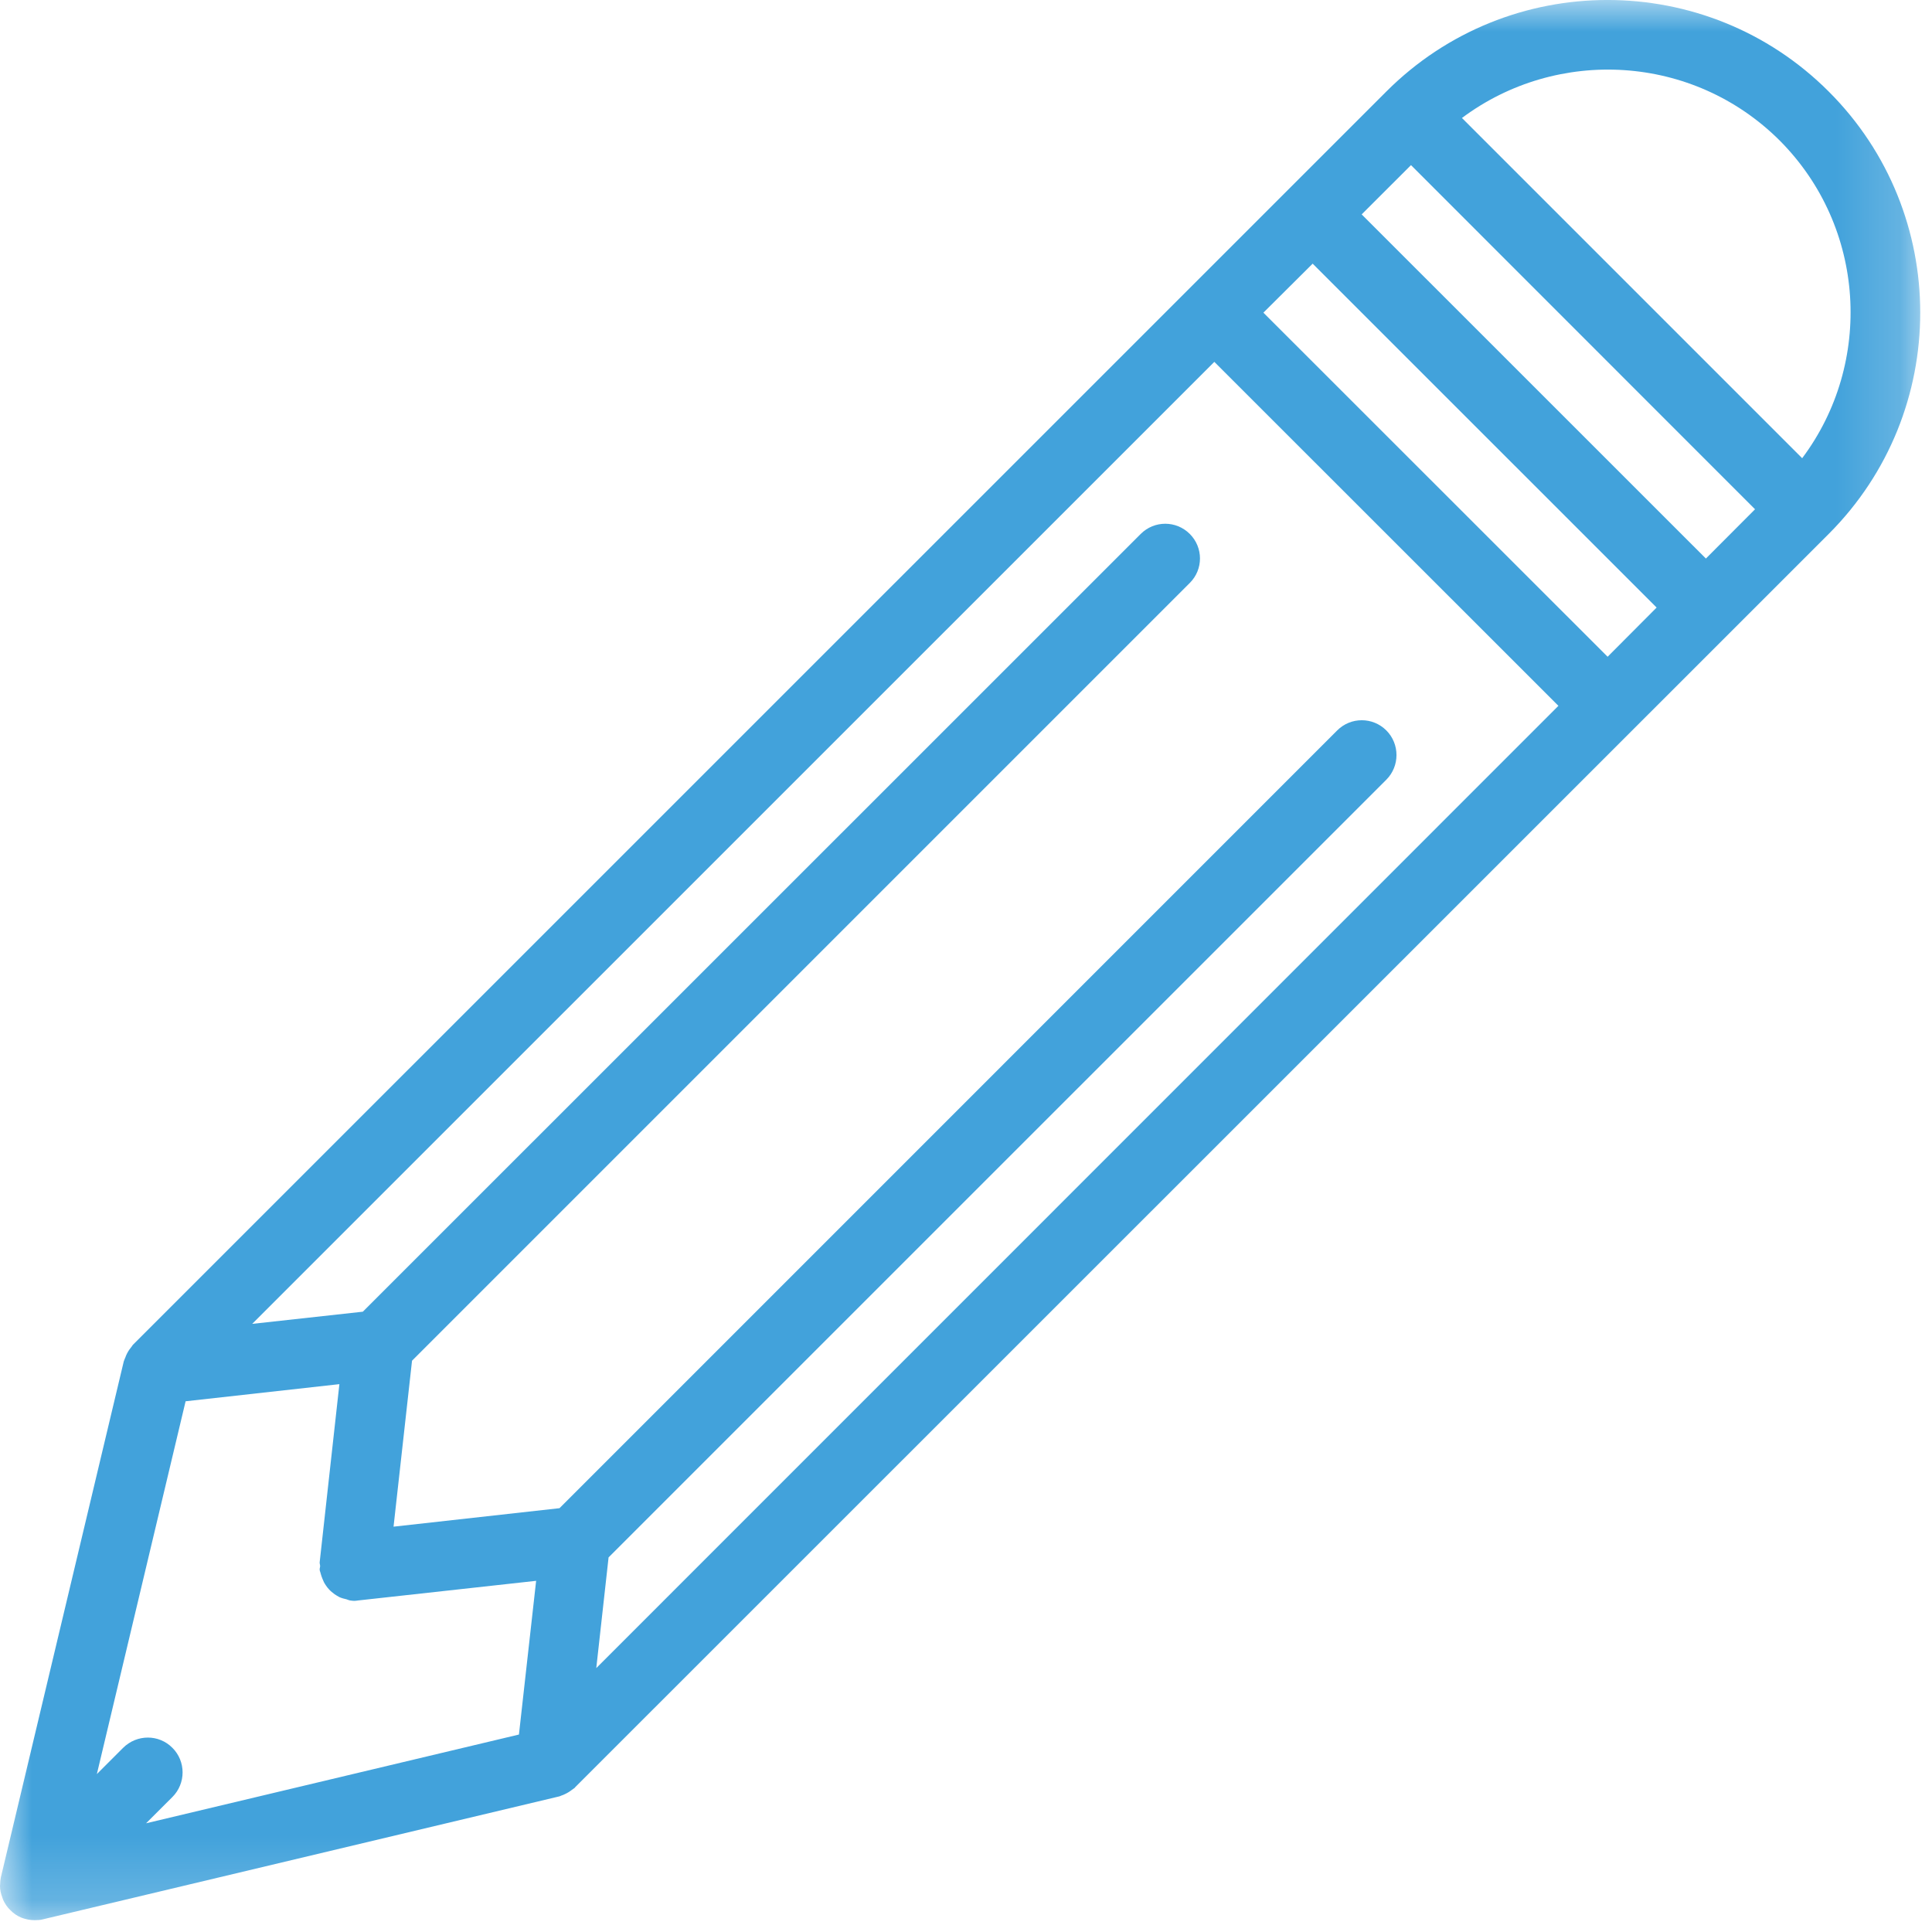 <?xml version="1.0" encoding="UTF-8"?>
<svg width="30px" height="30px" viewBox="0 0 30 30" version="1.1" xmlns="http://www.w3.org/2000/svg" xmlns:xlink="http://www.w3.org/1999/xlink">
    <!-- Generator: Sketch 42 (36781) - http://www.bohemiancoding.com/sketch -->
    <title>icn-blog</title>
    <desc>Created with Sketch.</desc>
    <defs>
        <polygon id="path-1" points="14.908 29.816 0 29.816 0 0 29.817 0 29.817 29.816"></polygon>
    </defs>
    <g id="Page-1" stroke="none" stroke-width="1" fill="none" fill-rule="evenodd">
        <g id="Artboard" transform="translate(-108, -103)">
            <g id="icn-blog" transform="translate(102, 98)">
                <g id="Page-1" transform="translate(6, 5)">
                    <mask id="mask-2" fill="white">
                        <use xlink:href="#path-1"></use>
                    </mask>
                    <g id="Clip-2"></g>
                    <path d="M26.489,8.673 L21.144,3.329 L21.91,2.564 L27.252,7.908 L26.489,8.673 Z M9.45,24.183 L21.527,12.107 C21.737,11.896 21.737,11.553 21.527,11.342 C21.316,11.131 20.975,11.131 20.764,11.342 L8.688,23.419 L6.111,23.706 L6.398,21.129 L18.475,9.052 C18.686,8.842 18.686,8.502 18.475,8.291 C18.264,8.08 17.924,8.08 17.713,8.291 L5.634,20.368 L3.916,20.557 L18.856,5.619 L24.199,10.96 L9.259,25.902 L9.45,24.183 Z M2.677,27.14 C2.467,26.928 2.126,26.928 1.912,27.14 L1.504,27.548 L2.882,21.759 L5.27,21.493 L4.964,24.257 C4.961,24.277 4.971,24.297 4.971,24.318 C4.971,24.339 4.961,24.357 4.964,24.375 C4.964,24.394 4.975,24.41 4.977,24.426 C4.986,24.457 4.994,24.486 5.007,24.515 C5.02,24.55 5.035,24.581 5.057,24.613 C5.073,24.639 5.091,24.66 5.11,24.681 C5.136,24.71 5.165,24.731 5.197,24.756 C5.22,24.771 5.244,24.786 5.27,24.8 C5.304,24.815 5.344,24.826 5.381,24.834 C5.403,24.84 5.418,24.85 5.439,24.852 C5.46,24.855 5.479,24.858 5.499,24.858 L5.503,24.858 C5.52,24.858 5.539,24.855 5.56,24.852 L8.325,24.547 L8.058,26.934 L2.268,28.312 L2.677,27.904 C2.888,27.693 2.888,27.35 2.677,27.14 L2.677,27.14 Z M24.963,10.198 L19.618,4.855 L20.383,4.094 L25.724,9.434 L24.963,10.198 Z M27.635,2.182 C28.975,3.527 29.092,5.637 27.984,7.115 L22.701,1.832 C24.182,0.725 26.291,0.841 27.635,2.182 L27.635,2.182 Z M28.396,1.421 C26.501,-0.474 23.421,-0.474 21.527,1.421 L2.065,20.881 C2.055,20.892 2.05,20.903 2.042,20.913 C2.032,20.927 2.021,20.939 2.011,20.953 C1.982,20.995 1.96,21.037 1.945,21.082 C1.939,21.097 1.932,21.108 1.928,21.124 C1.926,21.129 1.923,21.134 1.922,21.139 L0.013,29.153 C0.006,29.19 0.002,29.226 0.002,29.261 C0.002,29.269 -0,29.277 -0,29.282 C-0,29.346 0.013,29.403 0.035,29.461 C0.04,29.475 0.045,29.488 0.049,29.501 C0.076,29.559 0.111,29.614 0.158,29.658 C0.208,29.711 0.269,29.752 0.334,29.778 C0.401,29.804 0.469,29.816 0.537,29.816 C0.58,29.816 0.622,29.815 0.663,29.804 L8.677,27.896 C8.694,27.894 8.704,27.885 8.721,27.88 C8.738,27.875 8.754,27.868 8.772,27.859 C8.811,27.841 8.847,27.819 8.88,27.793 C8.894,27.783 8.906,27.775 8.921,27.764 C8.925,27.759 8.93,27.757 8.932,27.751 L28.396,8.291 C30.291,6.396 30.291,3.312 28.396,1.421 L28.396,1.421 Z" id="Fill-1" fill="#42A2DB" mask="url(#mask-2)"></path>
                </g>
            </g>
        </g>
    </g>
</svg>